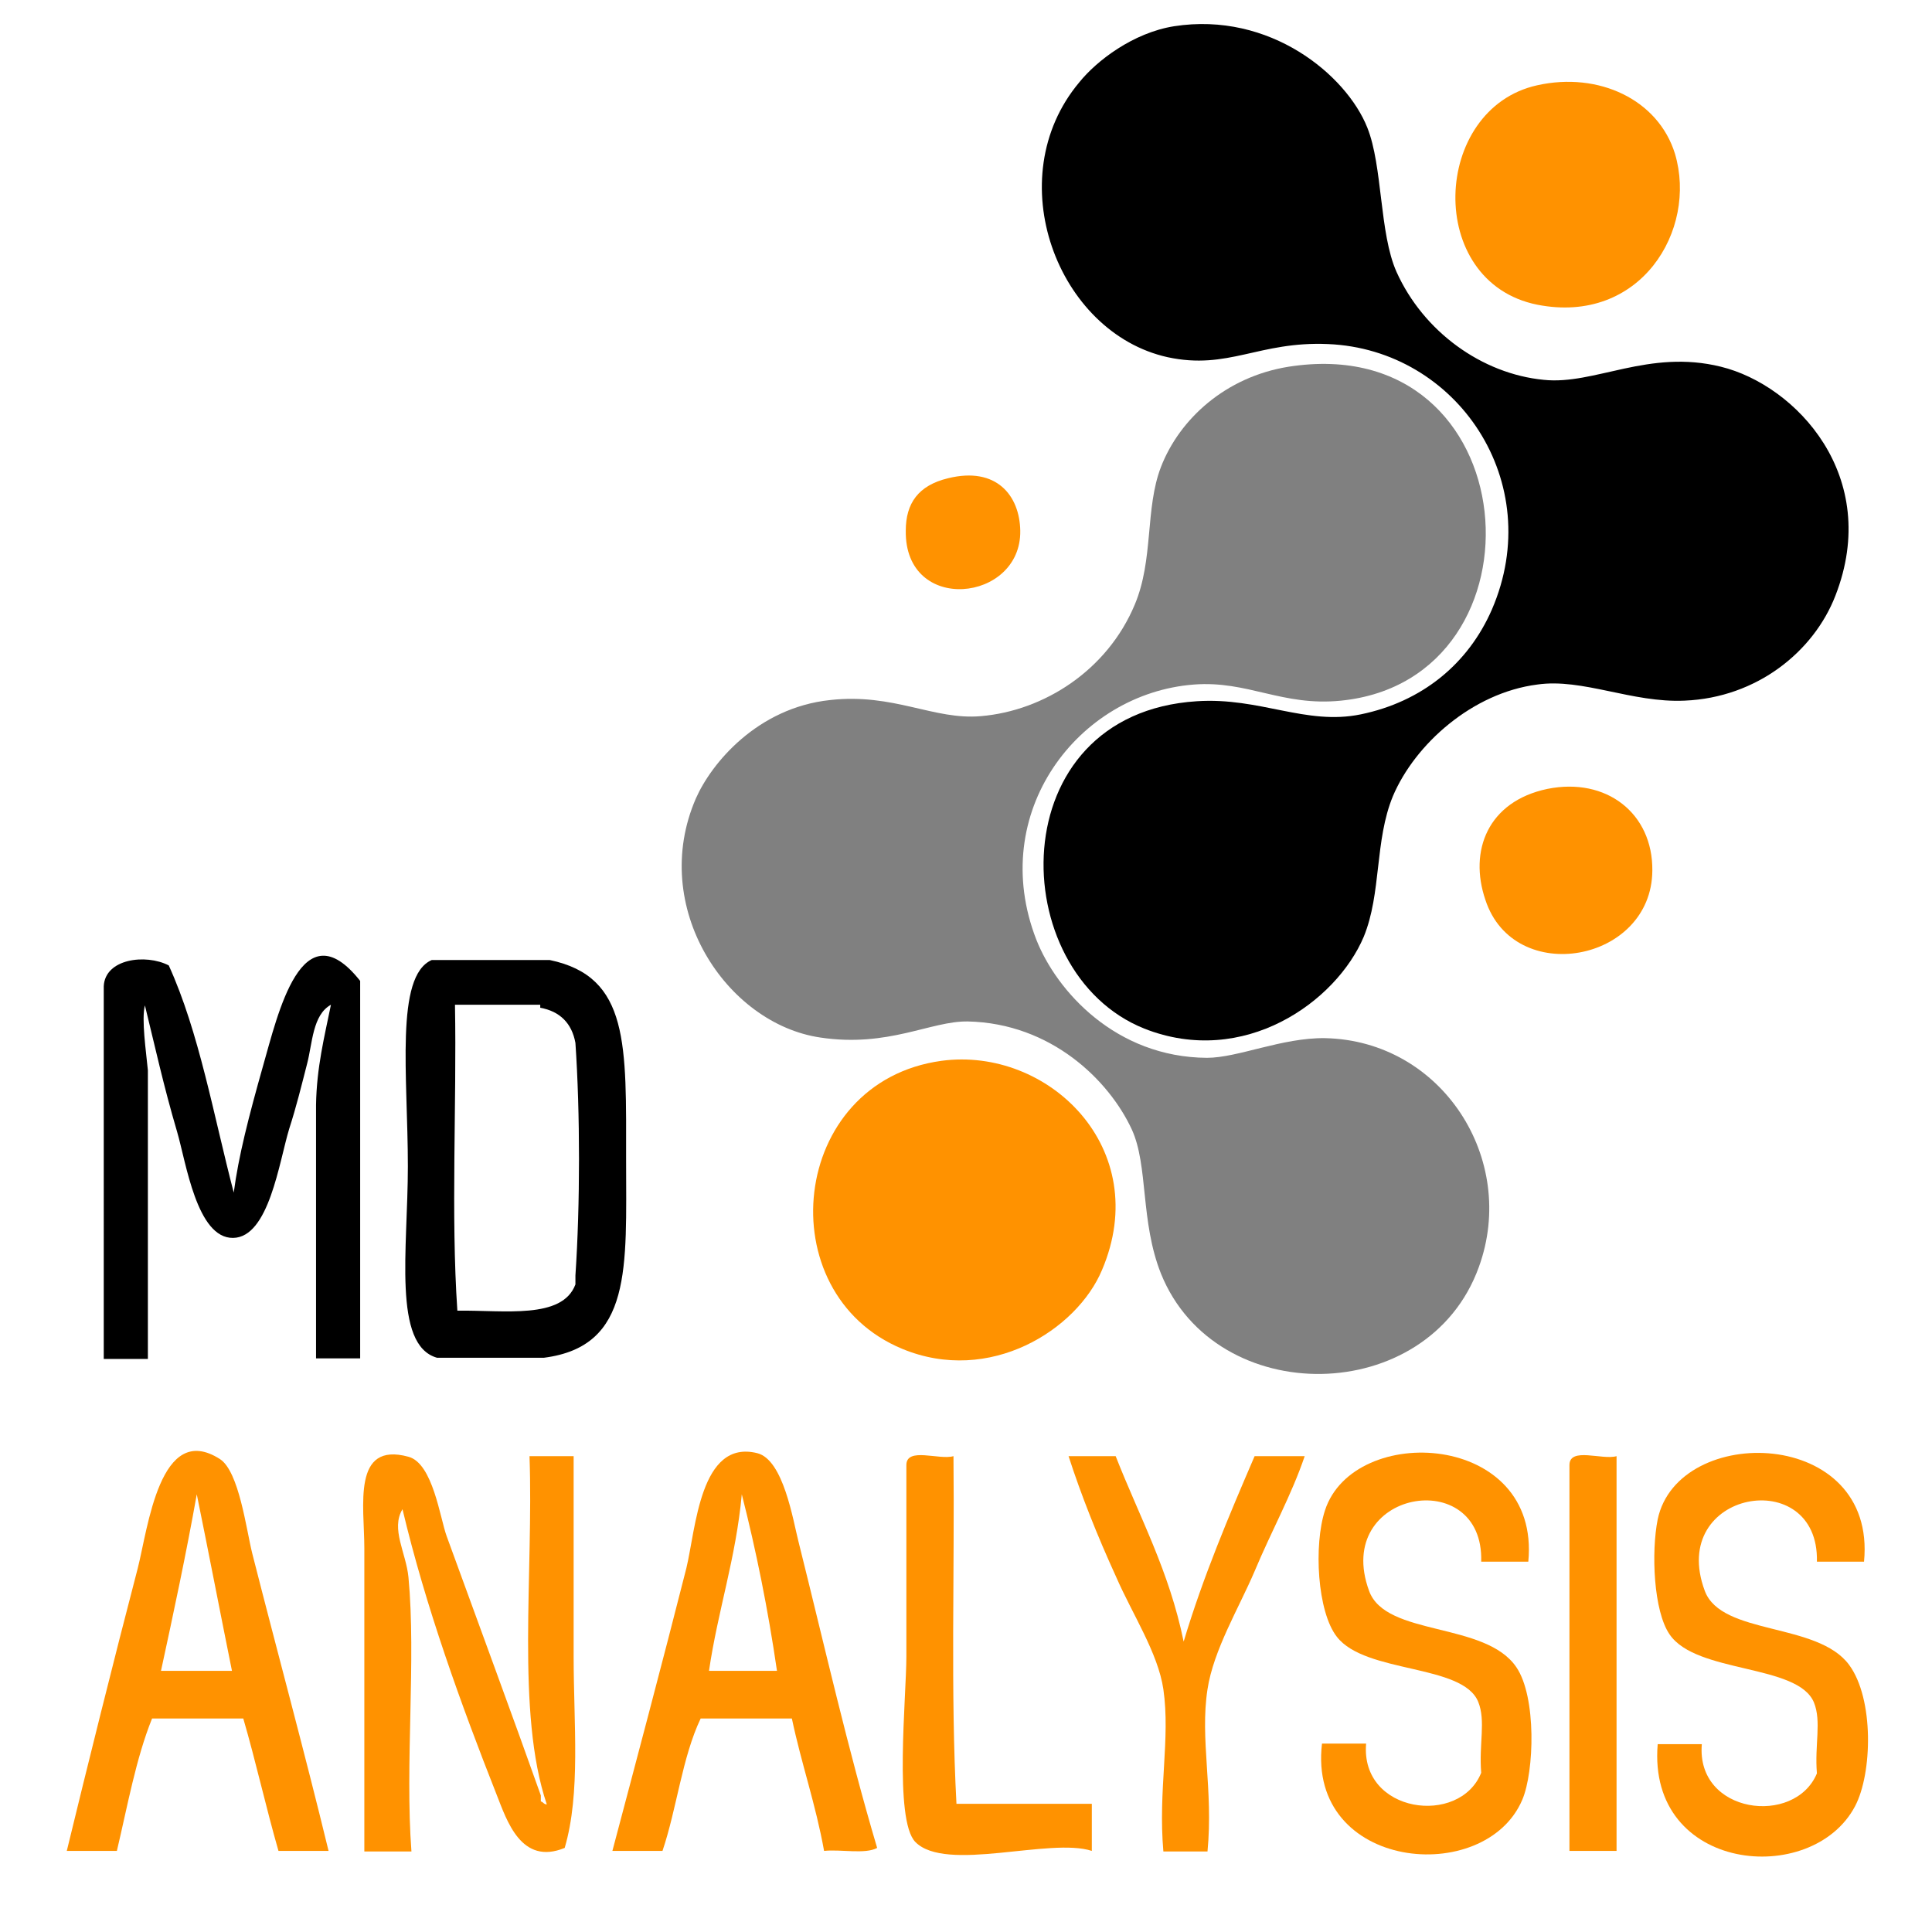 <?xml version="1.0" encoding="utf-8"?>
<!-- Generator: Adobe Illustrator 25.1.0, SVG Export Plug-In . SVG Version: 6.00 Build 0)  -->
<svg version="1.1" id="Layer_1" xmlns="http://www.w3.org/2000/svg" xmlns:xlink="http://www.w3.org/1999/xlink" x="0px" y="0px"
	 viewBox="0 0 324 324" style="enable-background:new 0 0 324 324;" xml:space="preserve">
<style type="text/css">
	.st0{fill-rule:evenodd;clip-rule:evenodd;fill:#FF9200;}
	.st1{fill-rule:evenodd;clip-rule:evenodd;}
	.st2{fill-rule:evenodd;clip-rule:evenodd;fill:#808080;}
</style>
<g>
	<g>
		<path class="st0" d="M55.1,310.4c-2.8,0-5.6,0-8.4,0c-2.1-7.3-3.8-15-5.9-22.2c-5.1,0-10.2,0-15.3,0c-2.7,6.7-4.1,14.6-5.9,22.2
			c-2.8,0-5.6,0-8.4,0c3.3-13.6,7.9-32.1,11.9-47.4c1.7-6.6,3.7-24.8,13.8-18.3c3.2,2.1,4.4,11.8,5.4,15.8
			C46.6,277.4,51.1,293.9,55.1,310.4z M27,280.2c4,0,7.9,0,11.9,0c-2-9.9-3.9-19.8-5.9-29.6C31.2,260.7,29.1,270.5,27,280.2z"/>
		<path class="st0" d="M147.1,309.9c-2,1.1-6.1,0.2-8.9,0.5c-1.4-7.8-3.8-14.6-5.4-22.2c-5.1,0-10.2,0-15.3,0
			c-3.1,6.5-4,15.1-6.4,22.2c-2.8,0-5.6,0-8.4,0c3.5-13.2,8.5-32,12.4-47.4c1.6-6.6,2.3-21.7,11.9-19.3c4.4,1.1,6,11.3,6.9,14.8
			C138.3,276.1,142.2,293.4,147.1,309.9z M118.9,280.2c3.8,0,7.6,0,11.4,0c-1.5-10.3-3.5-20.2-5.9-29.6
			C123.4,261.4,120.4,270,118.9,280.2z"/>
		<path class="st0" d="M256.3,261.9c-2.6,0-5.3,0-7.9,0c0.5-16.4-25-12-18.8,4.9c2.8,7.7,19.5,5.1,24.7,12.8c3.4,5,3,17.5,1,22.2
			c-6.2,14.7-36.1,11.9-33.6-9.4c2.5,0,4.9,0,7.4,0c-1,11.7,15.7,13.9,19.3,4.9c-0.4-4.8,0.8-8.7-0.5-11.9
			c-2.6-6.4-18.9-4.7-23.7-10.9c-3.3-4.2-3.9-15.4-2-21.2C227,238.5,258.4,240.1,256.3,261.9z"/>
		<path class="st0" d="M312.6,261.9c-2.6,0-5.3,0-7.9,0c0.4-16.4-25.1-12-18.8,4.9c2.8,7.5,18.9,5.2,24.2,12.4
			c4.2,5.7,3.9,18.2,1,23.7c-7.2,13.7-34.9,11.1-33.1-10.4c2.5,0,4.9,0,7.4,0c-1,11.7,15.6,13.8,19.3,4.9c-0.4-4.8,0.8-8.7-0.5-11.9
			c-2.7-6.5-19.7-4.8-24.2-11.4c-2.7-3.9-3.1-13.8-2-19.3C281.4,238.6,314.8,239.3,312.6,261.9z"/>
		<path class="st0" d="M88.8,244.2c2.5,0,4.9,0,7.4,0c0,10.6,0,22.4,0,33.6c0,11.3,1.2,22.9-1.5,32.1c-7.3,3-9.7-4.6-11.4-8.9
			c-6-15.2-11.9-31.5-15.8-47.9c-2,3.3,0.6,7.3,1,11.4c1.3,13.8-0.6,31.4,0.5,46c-2.6,0-5.3,0-7.9,0c0-16.4,0-32.7,0-50.9
			c0-7-2.1-17.9,7.4-15.3c4.1,1.1,5.3,10.3,6.4,13.3c5.2,14.3,11.3,30.8,15.8,43.5c0,0.3,0,0.7,0,1c0.4,0.1,0.5,0.5,1,0.5
			C86.5,287.2,89.5,263.8,88.8,244.2z"/>
		<path class="st0" d="M159.9,244.2c0.2,19.4-0.5,39.7,0.5,58.3c7.6,0,15.2,0,22.7,0c0,2.6,0,5.3,0,7.9c-7-2.3-24.5,3.7-29.6-1.5
			c-3.6-3.7-1.5-24.4-1.5-31.1c0-12.2,0-23.4,0-32.1C152,242.6,157.5,244.9,159.9,244.2z"/>
		<path class="st0" d="M179.2,244.2c2.6,0,5.3,0,7.9,0c4,10.2,9,19.3,11.4,31.1c3.3-11,7.6-21.1,11.9-31.1c2.8,0,5.6,0,8.4,0
			c-2.2,6.5-5.6,12.6-8.4,19.3c-2.6,6.1-6.9,13.2-7.9,19.8c-1.3,8.4,1,16.8,0,27.2c-2.5,0-4.9,0-7.4,0c-0.9-10.3,1.2-18.9,0-27.2
			c-0.9-6.1-5.2-12.6-7.9-18.8C184,257.5,181.3,250.7,179.2,244.2z"/>
		<path class="st0" d="M271.1,244.2c0,22.1,0,44.1,0,66.2c-2.6,0-5.3,0-7.9,0c0-21.6,0-43.2,0-64.7
			C263.2,242.6,268.7,244.9,271.1,244.2z"/>
	</g>
	<g>
		<path class="st1" d="M196.9,4.4c16.1-2.5,28.9,8.2,32.4,17c2.6,6.5,2,17.7,4.9,24.2c4.5,10,14.3,17.1,24.7,18.1
			c8.5,0.9,17.6-5.2,29.7-2.2c12.6,3.1,27,18.4,19.2,38.4c-3.6,9.3-13.1,17.1-25.3,17.6c-8.8,0.4-17.1-3.8-24.7-2.7
			c-10.9,1.4-20.5,10-24.2,18.7c-3.1,7.5-1.9,16.3-4.9,23.6c-4.6,10.9-20.1,22-36.8,15.4c-23.5-9.4-24.2-52.8,8.8-54.9
			c10.6-0.7,18.3,4.1,27.5,2.2c10.2-2.1,18-8.4,22-17.6c9.2-21.3-5.8-43.6-27.5-44.5c-11.6-0.5-16.7,4.4-26.9,2.2
			c-18.5-4.1-28.3-30-14.8-46.1C183.9,10.2,190,5.5,196.9,4.4z"/>
		<path class="st0" d="M257.8,14.3c10.3-2.3,20.3,2.4,23.1,11.5c3.8,12.8-5.8,28.7-23.1,25.3C238.9,47.3,240.1,18.2,257.8,14.3z"/>
		<path class="st2" d="M216.1,61.5c40.3-6.3,44.4,52.4,8.8,56c-9.9,1-15.6-3.4-24.7-2.7c-19.4,1.5-34.7,21.5-26.4,42.8
			c3.4,8.6,13.3,19.7,28.6,19.8c5.2,0,12.6-3.4,19.8-3.3c19.6,0.4,32.4,20.3,25.8,38.4c-8.5,23.5-44.1,23.9-53.3,1.1
			c-3.5-8.8-2.1-18.1-4.9-24.2c-3.8-8.2-13.5-17.8-27.5-18.1c-6.2-0.1-13.3,4.4-24.7,2.7c-15.8-2.3-28.8-21.9-20.9-40.1
			c2.6-5.9,10.3-15.2,22.5-16.5c10.7-1.2,17.4,3.4,25.3,2.7c10.6-0.9,21.2-7.7,25.8-18.7c3.2-7.6,1.7-16.1,4.4-23.1
			C197.8,70.3,205.5,63.2,216.1,61.5z"/>
		<path class="st0" d="M159,80.2c8.1-2,12,2.9,12.1,8.8c0.2,12-19.4,14.1-19.2,0C151.9,84.4,154,81.4,159,80.2z"/>
		<path class="st0" d="M259.5,132.3c9.9-2,17.7,4.1,17.6,13.7c-0.1,15.4-23.2,19.6-28,4.9C246.3,142.7,249.5,134.4,259.5,132.3z"/>
		<path class="st0" d="M157.9,177.9c17.9-2.4,35.6,14.7,26.9,35.1c-4.2,10-18.8,19.3-33.5,13.2C128.8,216.9,132.3,181.4,157.9,177.9
			z"/>
	</g>
	<g>
		<path class="st1" d="M17.4,165.4c0.2-4.6,7-5.5,10.9-3.5c5.1,11.2,7.5,25.1,10.9,38.1c0.8-6.1,2.5-12.7,4.9-21.2
			c2.5-8.7,6.5-26.7,16.3-14.3c0,21.1,0,42.2,0,63.3c-2.5,0-4.9,0-7.4,0c0-14.2,0-28.3,0-42.5c0.1-6.3,1.4-11.4,2.5-16.8
			c-3.1,1.7-3.1,6.5-4,9.9c-0.9,3.5-1.8,7.2-3,10.9c-1.7,5.6-3.4,18.2-9.4,18.3c-6.1,0.1-7.9-12.7-9.4-17.8
			c-2.3-7.8-3.7-14.3-5.4-21.2c-0.6,2.4,0.2,7.7,0.5,10.9c0,16.1,0,32.3,0,48.4c-2.5,0-4.9,0-7.4,0
			C17.4,206.9,17.4,186.2,17.4,165.4z"/>
		<path class="st1" d="M73.3,227.7c-7.5-2.1-4.9-18.3-4.9-32.1c0-15.1-2.2-31.9,4-34.6c6.6,0,13.2,0,19.8,0
			c13.4,2.8,12.8,14.2,12.8,33.6c0,17.9,1.1,31.2-13.8,33.1C85.1,227.7,79.2,227.7,73.3,227.7z M76.7,219.8
			c7.9-0.1,17.6,1.5,19.8-4.4c0-0.5,0-1,0-1.5c0.8-11.9,0.8-27.2,0-39c-0.6-3.3-2.6-5.3-5.9-5.9c0-0.2,0-0.3,0-0.5
			c-4.8,0-9.6,0-14.3,0C76.6,185.4,75.6,203.6,76.7,219.8z"/>
	</g>
</g>
</svg>
